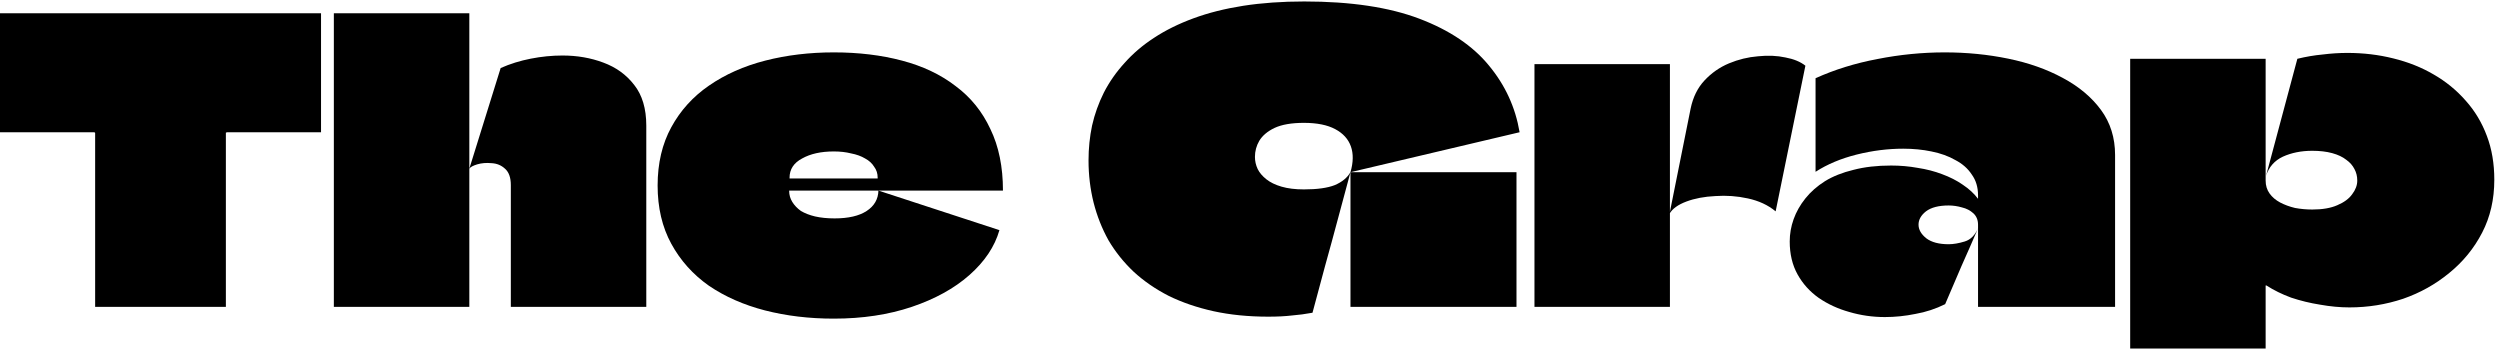 <svg width="126" height="18" viewBox="0 0 126 18" fill="none" xmlns="http://www.w3.org/2000/svg">
<path d="M125.713 9.06C125.713 10.047 125.509 10.935 125.101 11.724C124.693 12.514 124.14 13.191 123.443 13.757C122.759 14.322 121.983 14.757 121.115 15.059C120.246 15.349 119.345 15.493 118.411 15.493C117.938 15.493 117.444 15.447 116.931 15.355C116.431 15.276 115.945 15.158 115.471 15C115.01 14.829 114.596 14.625 114.228 14.388C114.228 14.388 114.221 14.388 114.208 14.388C114.208 14.388 114.201 14.388 114.188 14.388C114.188 14.388 114.188 14.395 114.188 14.408V17.565H107.361C107.361 16.75 107.361 15.941 107.361 15.138C107.361 14.322 107.361 13.513 107.361 12.711C107.361 11.895 107.361 11.086 107.361 10.284C107.361 9.468 107.361 8.659 107.361 7.857C107.361 7.041 107.361 6.232 107.361 5.429C107.361 4.614 107.361 3.791 107.361 2.963H114.188C114.188 3.66 114.188 4.344 114.188 5.015C114.188 5.686 114.188 6.357 114.188 7.028C114.188 7.699 114.188 8.389 114.188 9.1C114.188 9.35 114.254 9.567 114.386 9.751C114.517 9.935 114.695 10.086 114.918 10.205C115.142 10.323 115.392 10.415 115.668 10.481C115.958 10.534 116.247 10.56 116.537 10.56C117.05 10.56 117.471 10.488 117.799 10.343C118.142 10.198 118.391 10.014 118.549 9.79C118.72 9.567 118.806 9.337 118.806 9.1C118.806 8.889 118.76 8.698 118.668 8.527C118.576 8.343 118.438 8.185 118.253 8.054C118.069 7.909 117.832 7.797 117.543 7.718C117.254 7.639 116.918 7.6 116.537 7.6C115.984 7.6 115.491 7.699 115.057 7.896C114.636 8.093 114.353 8.416 114.208 8.863L115.787 2.963C116.221 2.857 116.648 2.785 117.069 2.746C117.49 2.693 117.905 2.667 118.313 2.667C119.115 2.667 119.885 2.759 120.621 2.943C121.371 3.127 122.049 3.397 122.654 3.752C123.272 4.107 123.812 4.548 124.272 5.074C124.732 5.587 125.088 6.179 125.338 6.85C125.588 7.508 125.713 8.245 125.713 9.06Z" fill="black"/>
<path d="M91.504 3.942C92.464 3.508 93.504 3.186 94.622 2.975C95.753 2.752 96.885 2.64 98.016 2.64C99.121 2.64 100.187 2.745 101.213 2.956C102.239 3.166 103.153 3.489 103.956 3.923C104.771 4.357 105.416 4.896 105.89 5.541C106.363 6.185 106.6 6.942 106.6 7.81C106.6 9.086 106.6 10.362 106.6 11.638C106.6 12.915 106.6 14.191 106.6 15.467C106.14 15.467 105.679 15.467 105.219 15.467C104.758 15.467 104.298 15.467 103.837 15.467C103.377 15.467 102.916 15.467 102.456 15.467C101.996 15.467 101.535 15.467 101.075 15.467C100.614 15.467 100.154 15.467 99.693 15.467C99.693 14.769 99.693 14.079 99.693 13.395C99.693 12.697 99.693 12.007 99.693 11.323C99.693 11.086 99.614 10.895 99.457 10.75C99.299 10.606 99.108 10.507 98.884 10.454C98.661 10.389 98.437 10.356 98.213 10.356C97.713 10.356 97.332 10.454 97.069 10.652C96.819 10.849 96.694 11.073 96.694 11.323C96.694 11.573 96.825 11.803 97.089 12.013C97.352 12.211 97.727 12.309 98.213 12.309C98.45 12.309 98.72 12.263 99.022 12.171C99.325 12.079 99.555 11.842 99.713 11.461C99.437 12.105 99.154 12.75 98.865 13.395C98.588 14.039 98.312 14.684 98.036 15.329C97.562 15.565 97.062 15.73 96.536 15.822C96.023 15.927 95.51 15.98 94.997 15.98C94.379 15.98 93.78 15.894 93.201 15.723C92.635 15.565 92.122 15.329 91.662 15.013C91.215 14.697 90.859 14.302 90.596 13.829C90.333 13.355 90.202 12.803 90.202 12.171C90.202 11.79 90.267 11.415 90.399 11.046C90.531 10.678 90.728 10.329 90.991 10.001C91.254 9.672 91.583 9.382 91.978 9.132C92.385 8.882 92.866 8.692 93.418 8.56C93.971 8.415 94.602 8.343 95.313 8.343C95.773 8.343 96.22 8.382 96.654 8.461C97.089 8.527 97.496 8.632 97.878 8.777C98.273 8.922 98.621 9.099 98.924 9.31C99.24 9.52 99.496 9.757 99.693 10.02C99.693 9.994 99.693 9.974 99.693 9.961C99.693 9.935 99.693 9.915 99.693 9.902C99.693 9.876 99.693 9.856 99.693 9.843C99.693 9.435 99.588 9.086 99.378 8.797C99.18 8.494 98.904 8.251 98.549 8.067C98.207 7.869 97.805 7.725 97.345 7.633C96.898 7.54 96.424 7.494 95.924 7.494C95.148 7.494 94.365 7.593 93.576 7.79C92.787 7.988 92.096 8.277 91.504 8.659V3.942Z" fill="black"/>
<path d="M84.164 3.232C84.164 4.021 84.164 4.817 84.164 5.62C84.164 6.409 84.164 7.205 84.164 8.007C84.164 8.797 84.164 9.593 84.164 10.395C84.164 11.237 84.164 12.079 84.164 12.921C84.164 13.763 84.164 14.611 84.164 15.466H77.337C77.337 14.164 77.337 12.862 77.337 11.559C77.337 10.257 77.337 8.954 77.337 7.652C77.337 6.915 77.337 6.179 77.337 5.442C77.337 4.705 77.337 3.969 77.337 3.232H84.164ZM84.145 10.77L85.21 5.462C85.329 4.896 85.559 4.429 85.901 4.061C86.256 3.679 86.67 3.39 87.144 3.192C87.618 2.995 88.104 2.877 88.604 2.837C89.104 2.785 89.565 2.804 89.986 2.896C90.407 2.975 90.742 3.113 90.992 3.311L89.492 10.652C89.111 10.336 88.644 10.119 88.091 10C87.552 9.882 87.006 9.842 86.453 9.882C85.901 9.908 85.414 10 84.993 10.158C84.572 10.316 84.289 10.52 84.145 10.77Z" fill="black"/>
<path d="M65.735 0.074C68.077 0.074 70.011 0.364 71.537 0.943C73.063 1.522 74.234 2.311 75.049 3.311C75.865 4.297 76.378 5.416 76.588 6.665L68.064 8.678C68.209 8.178 68.215 7.744 68.084 7.376C67.952 7.007 67.689 6.718 67.294 6.508C66.9 6.297 66.373 6.192 65.716 6.192C65.097 6.192 64.604 6.277 64.236 6.448C63.88 6.619 63.624 6.836 63.466 7.1C63.321 7.349 63.249 7.619 63.249 7.909C63.249 8.119 63.295 8.323 63.387 8.52C63.479 8.705 63.624 8.876 63.821 9.033C64.018 9.191 64.275 9.316 64.591 9.408C64.906 9.5 65.281 9.546 65.716 9.546C66.386 9.546 66.906 9.474 67.274 9.329C67.643 9.172 67.906 8.954 68.064 8.678C67.853 9.454 67.643 10.237 67.432 11.027C67.222 11.816 67.005 12.612 66.781 13.414C66.571 14.204 66.36 14.986 66.15 15.762C65.794 15.828 65.446 15.874 65.104 15.901C64.775 15.94 64.38 15.96 63.92 15.96C62.92 15.96 61.999 15.868 61.157 15.684C60.328 15.499 59.578 15.243 58.907 14.914C58.237 14.572 57.645 14.164 57.132 13.691C56.632 13.217 56.211 12.691 55.869 12.112C55.54 11.52 55.29 10.888 55.119 10.217C54.948 9.533 54.862 8.823 54.862 8.086C54.862 7.481 54.921 6.896 55.04 6.33C55.171 5.751 55.369 5.199 55.632 4.672C55.908 4.133 56.257 3.633 56.678 3.173C57.099 2.699 57.592 2.278 58.158 1.91C58.736 1.528 59.401 1.199 60.151 0.923C60.901 0.647 61.736 0.436 62.657 0.292C63.591 0.147 64.617 0.074 65.735 0.074ZM68.064 15.466C68.064 14.703 68.064 13.947 68.064 13.197C68.064 12.447 68.064 11.697 68.064 10.947C68.064 10.184 68.064 9.428 68.064 8.678C68.998 8.678 69.925 8.678 70.846 8.678C71.78 8.678 72.714 8.678 73.648 8.678C74.582 8.678 75.51 8.678 76.431 8.678V15.466H68.064Z" fill="black"/>
<path d="M42.063 11.007C42.761 11.007 43.3 10.882 43.681 10.632C44.063 10.382 44.26 10.04 44.273 9.606L50.371 11.599C50.134 12.428 49.628 13.184 48.852 13.868C48.089 14.539 47.122 15.072 45.951 15.467C44.78 15.861 43.471 16.059 42.024 16.059C40.787 16.059 39.63 15.921 38.551 15.644C37.485 15.368 36.545 14.954 35.729 14.401C34.926 13.835 34.295 13.132 33.835 12.29C33.374 11.448 33.144 10.467 33.144 9.349C33.144 8.231 33.374 7.251 33.835 6.409C34.295 5.567 34.926 4.87 35.729 4.317C36.545 3.752 37.492 3.331 38.571 3.054C39.649 2.778 40.8 2.64 42.024 2.64C43.274 2.64 44.418 2.778 45.458 3.054C46.51 3.331 47.411 3.758 48.161 4.337C48.924 4.903 49.509 5.626 49.917 6.508C50.338 7.376 50.549 8.409 50.549 9.606H39.794C39.794 9.606 39.788 9.606 39.774 9.606C39.774 9.606 39.774 9.612 39.774 9.626C39.774 9.823 39.827 10.007 39.932 10.178C40.037 10.349 40.182 10.5 40.366 10.632C40.564 10.75 40.8 10.842 41.077 10.908C41.366 10.974 41.695 11.007 42.063 11.007ZM42.024 7.633C41.379 7.633 40.846 7.751 40.425 7.988C40.005 8.211 39.794 8.534 39.794 8.955C39.794 8.968 39.794 8.981 39.794 8.994C39.807 8.994 39.814 8.994 39.814 8.994H44.214C44.227 8.994 44.234 8.994 44.234 8.994C44.234 8.981 44.234 8.968 44.234 8.955C44.234 8.744 44.175 8.56 44.056 8.402C43.951 8.231 43.8 8.093 43.603 7.988C43.405 7.869 43.169 7.784 42.892 7.731C42.629 7.665 42.34 7.633 42.024 7.633Z" fill="black"/>
<path d="M16.826 15.467C16.826 14.243 16.826 13.026 16.826 11.816C16.826 10.606 16.826 9.395 16.826 8.185C16.826 6.961 16.826 5.745 16.826 4.534C16.826 3.877 16.826 3.232 16.826 2.6C16.826 1.956 16.826 1.311 16.826 0.667H23.654C23.654 1.074 23.654 1.555 23.654 2.107C23.654 2.646 23.654 3.212 23.654 3.804C23.654 4.396 23.654 4.968 23.654 5.521C23.654 6.258 23.654 6.889 23.654 7.415C23.654 7.942 23.654 8.238 23.654 8.303C23.654 8.369 23.654 8.52 23.654 8.757C23.654 8.981 23.654 9.257 23.654 9.586C23.654 10.02 23.654 10.507 23.654 11.046C23.654 11.586 23.654 12.138 23.654 12.704C23.654 13.256 23.654 13.776 23.654 14.263C23.654 14.75 23.654 15.151 23.654 15.467H16.826ZM25.746 15.467C25.746 14.954 25.746 14.44 25.746 13.927C25.746 13.414 25.746 12.908 25.746 12.408C25.746 11.895 25.746 11.382 25.746 10.869C25.746 10.356 25.746 9.843 25.746 9.329C25.746 8.948 25.647 8.672 25.45 8.501C25.265 8.33 25.042 8.238 24.779 8.224C24.516 8.198 24.272 8.218 24.049 8.284C23.838 8.349 23.706 8.422 23.654 8.501L25.233 3.429C25.706 3.219 26.213 3.061 26.752 2.956C27.291 2.85 27.824 2.798 28.35 2.798C29.087 2.798 29.771 2.916 30.403 3.153C31.047 3.39 31.567 3.765 31.962 4.278C32.369 4.791 32.573 5.475 32.573 6.33C32.573 7.343 32.573 8.363 32.573 9.389C32.573 10.402 32.573 11.415 32.573 12.428C32.573 13.441 32.573 14.454 32.573 15.467H25.746Z" fill="black"/>
<path d="M16.18 0.667V6.665H11.424C11.424 6.665 11.417 6.672 11.404 6.685C11.404 6.685 11.398 6.685 11.384 6.685C11.384 6.685 11.384 6.692 11.384 6.705C11.384 7.284 11.384 7.869 11.384 8.461C11.384 9.04 11.384 9.625 11.384 10.217C11.384 10.796 11.384 11.382 11.384 11.974C11.384 12.553 11.384 13.138 11.384 13.73C11.384 14.309 11.384 14.888 11.384 15.467H4.795C4.795 14.493 4.795 13.52 4.795 12.546C4.795 11.572 4.795 10.599 4.795 9.625C4.795 8.652 4.795 7.678 4.795 6.705C4.795 6.692 4.789 6.685 4.775 6.685C4.775 6.672 4.769 6.665 4.756 6.665H0V0.667H16.18Z" fill="black"/>
</svg>
